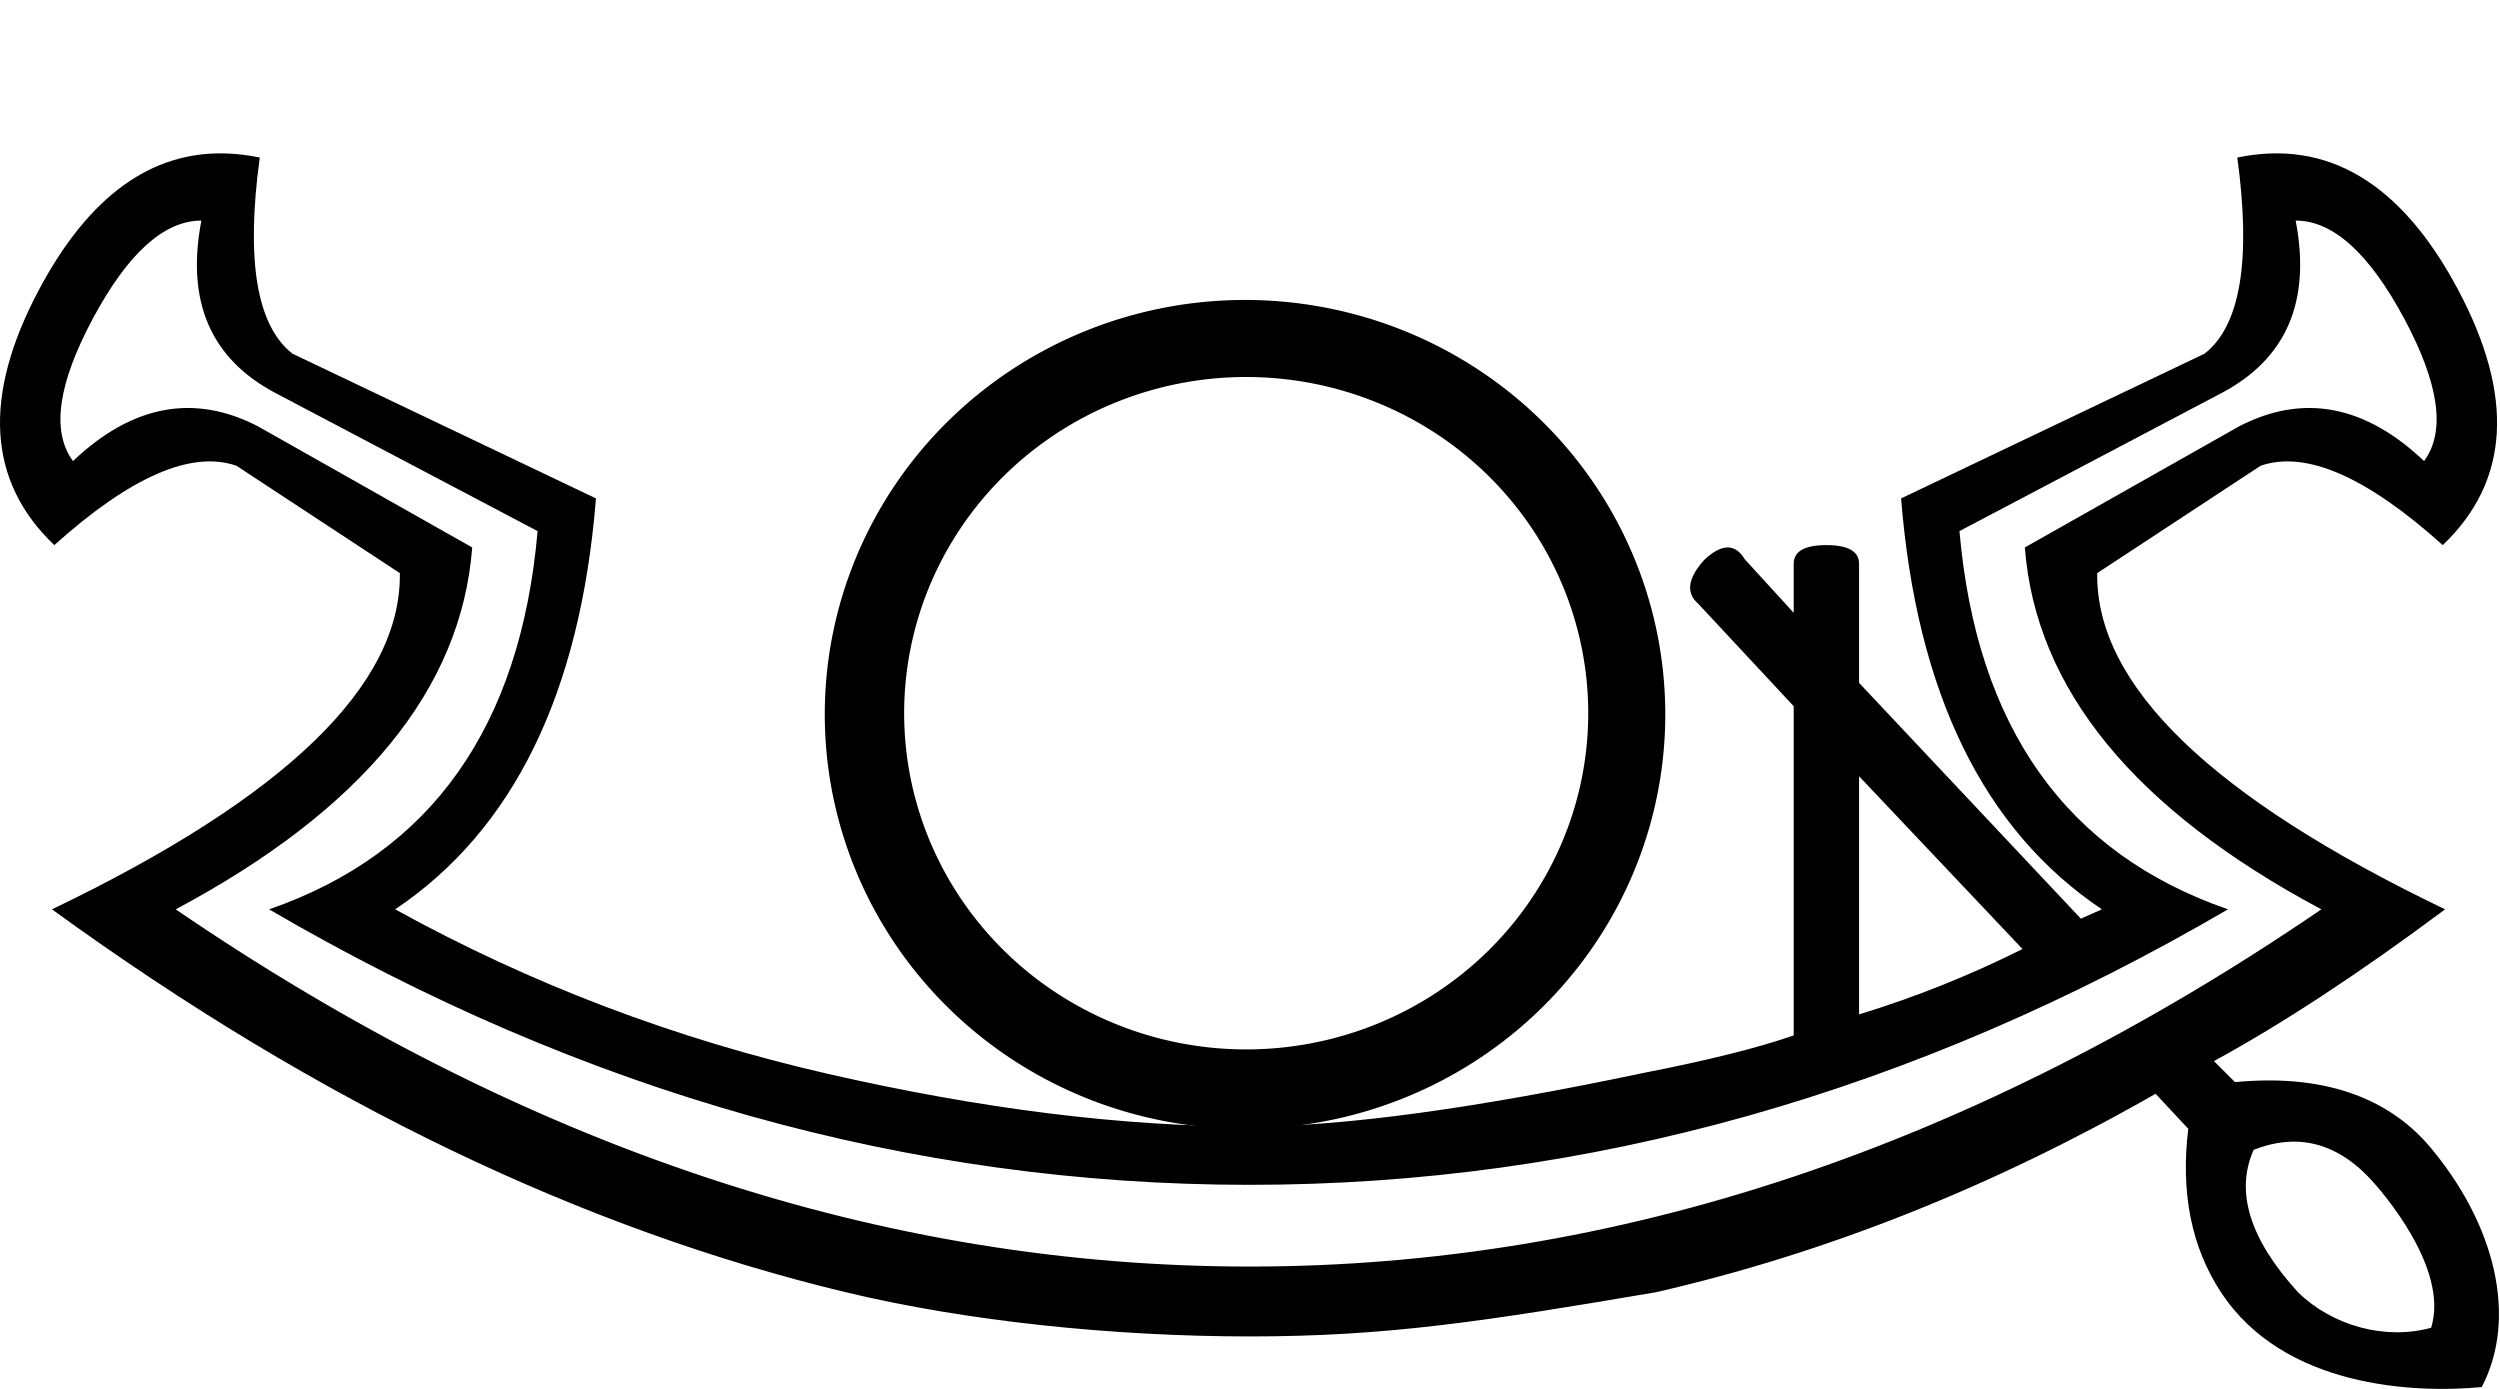 <?xml version="1.0" encoding="UTF-8" standalone="no"?>
<svg
   width="1800"
   height="1000"
   id="svg2666"
   sodipodi:version="0.32"
   inkscape:version="1.4.2 (f4327f4, 2025-05-13)"
   sodipodi:docname="14052.svg"
   inkscape:output_extension="org.inkscape.output.svg.inkscape"
   version="1.0"
   xmlns:inkscape="http://www.inkscape.org/namespaces/inkscape"
   xmlns:sodipodi="http://sodipodi.sourceforge.net/DTD/sodipodi-0.dtd"
   xmlns="http://www.w3.org/2000/svg"
   xmlns:svg="http://www.w3.org/2000/svg"
   xmlns:rdf="http://www.w3.org/1999/02/22-rdf-syntax-ns#"
   xmlns:cc="http://creativecommons.org/ns#"
   xmlns:dc="http://purl.org/dc/elements/1.1/">
  <defs
     id="defs2671">
    <inkscape:perspective
       sodipodi:type="inkscape:persp3d"
       inkscape:vp_x="0 : -793.28 : 1"
       inkscape:vp_y="0 : 1000 : 0"
       inkscape:vp_z="25.861565 : -793.28 : 1"
       inkscape:persp3d-origin="12.930782 : -795.52 : 1"
       id="perspective2675" />
  </defs>
  <sodipodi:namedview
     inkscape:window-height="998"
     inkscape:window-width="1680"
     inkscape:pageshadow="2"
     inkscape:pageopacity="0.0"
     guidetolerance="10.0"
     gridtolerance="10.0"
     objecttolerance="10.0"
     borderopacity="1.0"
     bordercolor="#666666"
     pagecolor="#ffffff"
     id="base"
     showgrid="false"
     inkscape:zoom="0.19563288"
     inkscape:cx="-426.81987"
     inkscape:cy="1009.544"
     inkscape:window-x="-8"
     inkscape:window-y="-8"
     inkscape:current-layer="svg2666"
     inkscape:showpageshadow="2"
     inkscape:pagecheckerboard="0"
     inkscape:deskcolor="#d1d1d1"
     inkscape:window-maximized="1"
     showguides="true">
    <sodipodi:guide
       position="785.911,-134.779"
       orientation="0,-1"
       id="guide1"
       inkscape:locked="false" />
    <sodipodi:guide
       position="899.781,136.164"
       orientation="1,0"
       id="guide2"
       inkscape:locked="false" />
  </sodipodi:namedview>
  <path
     id="path2668"
     style="fill:#000000;stroke:none"
     d="m 163.217,110.5 c -54.239,-1.9 -99.255,30.735 -135.047,97.906 -40.905,76.767 -37.264,138.124 10.926,184.072 54.914,-49.31 98.621,-68.361 131.121,-57.154 l 117.672,77.328 c 1.121,80.689 -82.37,161.377 -250.473,242.066 192.758,140.086 383.609,230.564 571.549,275.689 87.249,20.949 192.788,31.789 290.816,31.825 98.028,0.036 168.543,-10.739 292.5,-31.825 122.155,-28.017 242.068,-75.646 359.74,-142.887 l 23.533,25.215 c -5.603,45.948 2.231,85.179 23.535,117.672 45.113,68.808 139.333,72.881 187.774,68.268 26.24,-50.367 9.302,-117.404 -36.954,-172.527 -26.415,-31.478 -70.131,-53.758 -140.735,-47.034 l -15.129,-15.129 c 49.31,-26.896 104.784,-63.319 166.422,-109.268 -168.103,-80.689 -251.595,-161.377 -250.475,-242.066 l 117.672,-77.328 c 32.5,-11.207 76.208,7.844 131.121,57.154 48.19,-45.948 51.831,-107.305 10.926,-184.072 -40.905,-76.767 -93.856,-108.425 -158.856,-94.977 10.086,73.965 2.241,121.033 -23.535,141.205 l -218.533,104.225 c 11.207,140.086 59.396,238.704 144.568,295.859 l -15.129,6.725 -159.699,-169.783 v -85.732 c 0,-8.966 -7.844,-13.449 -23.533,-13.449 -15.69,0 -23.535,4.484 -23.535,13.449 v 35.301 l -35.301,-38.662 c -6.724,-11.207 -16.251,-11.207 -28.578,0 -12.328,13.448 -14.008,24.095 -5.043,31.939 l 68.922,73.965 v 237.025 c -25.776,8.965 -61.638,17.929 -107.586,26.895 -122.155,25.776 -216.853,38.664 -284.094,38.664 -91.896,0 -193.036,-12.607 -303.424,-37.822 C 485.97,748.017 382.025,708.511 284.525,654.718 369.697,597.563 417.887,498.945 429.094,358.859 L 210.561,254.634 c -25.776,-20.172 -33.619,-67.24 -23.533,-141.205 -8.125,-1.681 -16.062,-2.658 -23.811,-2.93 z M 145,158.816 c -11.207,58.276 6.724,99.741 53.793,124.396 l 188.275,99.18 C 374.741,523.598 310.301,614.374 193.75,654.718 c 226.378,132.241 461.722,198.361 706.031,198.361 243.189,0 477.973,-66.121 704.352,-198.361 -116.551,-40.345 -180.991,-131.12 -193.318,-272.326 l 188.275,-99.18 c 47.069,-24.655 65,-66.121 53.793,-124.396 26.896,0 52.953,23.535 78.168,70.604 25.215,47.069 29.977,81.25 14.287,102.543 -42.586,-40.345 -86.853,-48.749 -132.801,-25.215 l -154.654,87.412 c 7.845,101.982 79.008,188.835 213.49,260.559 -251.034,171.465 -508.231,257.197 -771.592,257.197 -264.482,0 -522.238,-85.732 -773.271,-257.197 C 260.992,582.994 332.155,496.142 340,394.16 L 185.346,306.748 C 139.398,283.213 95.131,291.618 52.545,331.962 36.855,310.669 41.619,276.488 66.834,229.419 92.049,182.351 118.104,158.816 145,158.816 Z m 1193.529,400.084 117.672,124.396 c -38.103,19.052 -77.327,34.741 -117.672,47.068 z m 368.147,289.979 c 7.389,7.893 57.074,64.179 43.738,107.117 -33.446,9.147 -71.319,-1.587 -95.852,-25.588 -34.741,-38.103 -45.388,-72.284 -31.939,-102.543 28.557,-11.219 57.361,-7.498 84.053,21.014 z"
     sodipodi:nodetypes="ssccccszcccscsccccccsccccccssscccccccssccccsccccsccccsccccsccccscccccscccs" />
  <path
     id="path8"
     style="fill:#000000;fill-rule:evenodd;stroke:none;stroke-width:25"
     d="M 896.42,215.971 A 302.585,298.382 0 0 0 593.836,514.354 302.585,298.382 0 0 0 896.42,812.737 302.585,298.382 0 0 0 1199.006,514.354 302.585,298.382 0 0 0 896.42,215.971 Z m 0.84,55.475 a 246.271,242.068 0 0 1 246.271,242.066 246.271,242.068 0 0 1 -246.271,242.068 246.271,242.068 0 0 1 -246.27,-242.068 246.271,242.068 0 0 1 246.27,-242.066 z" />
</svg>
